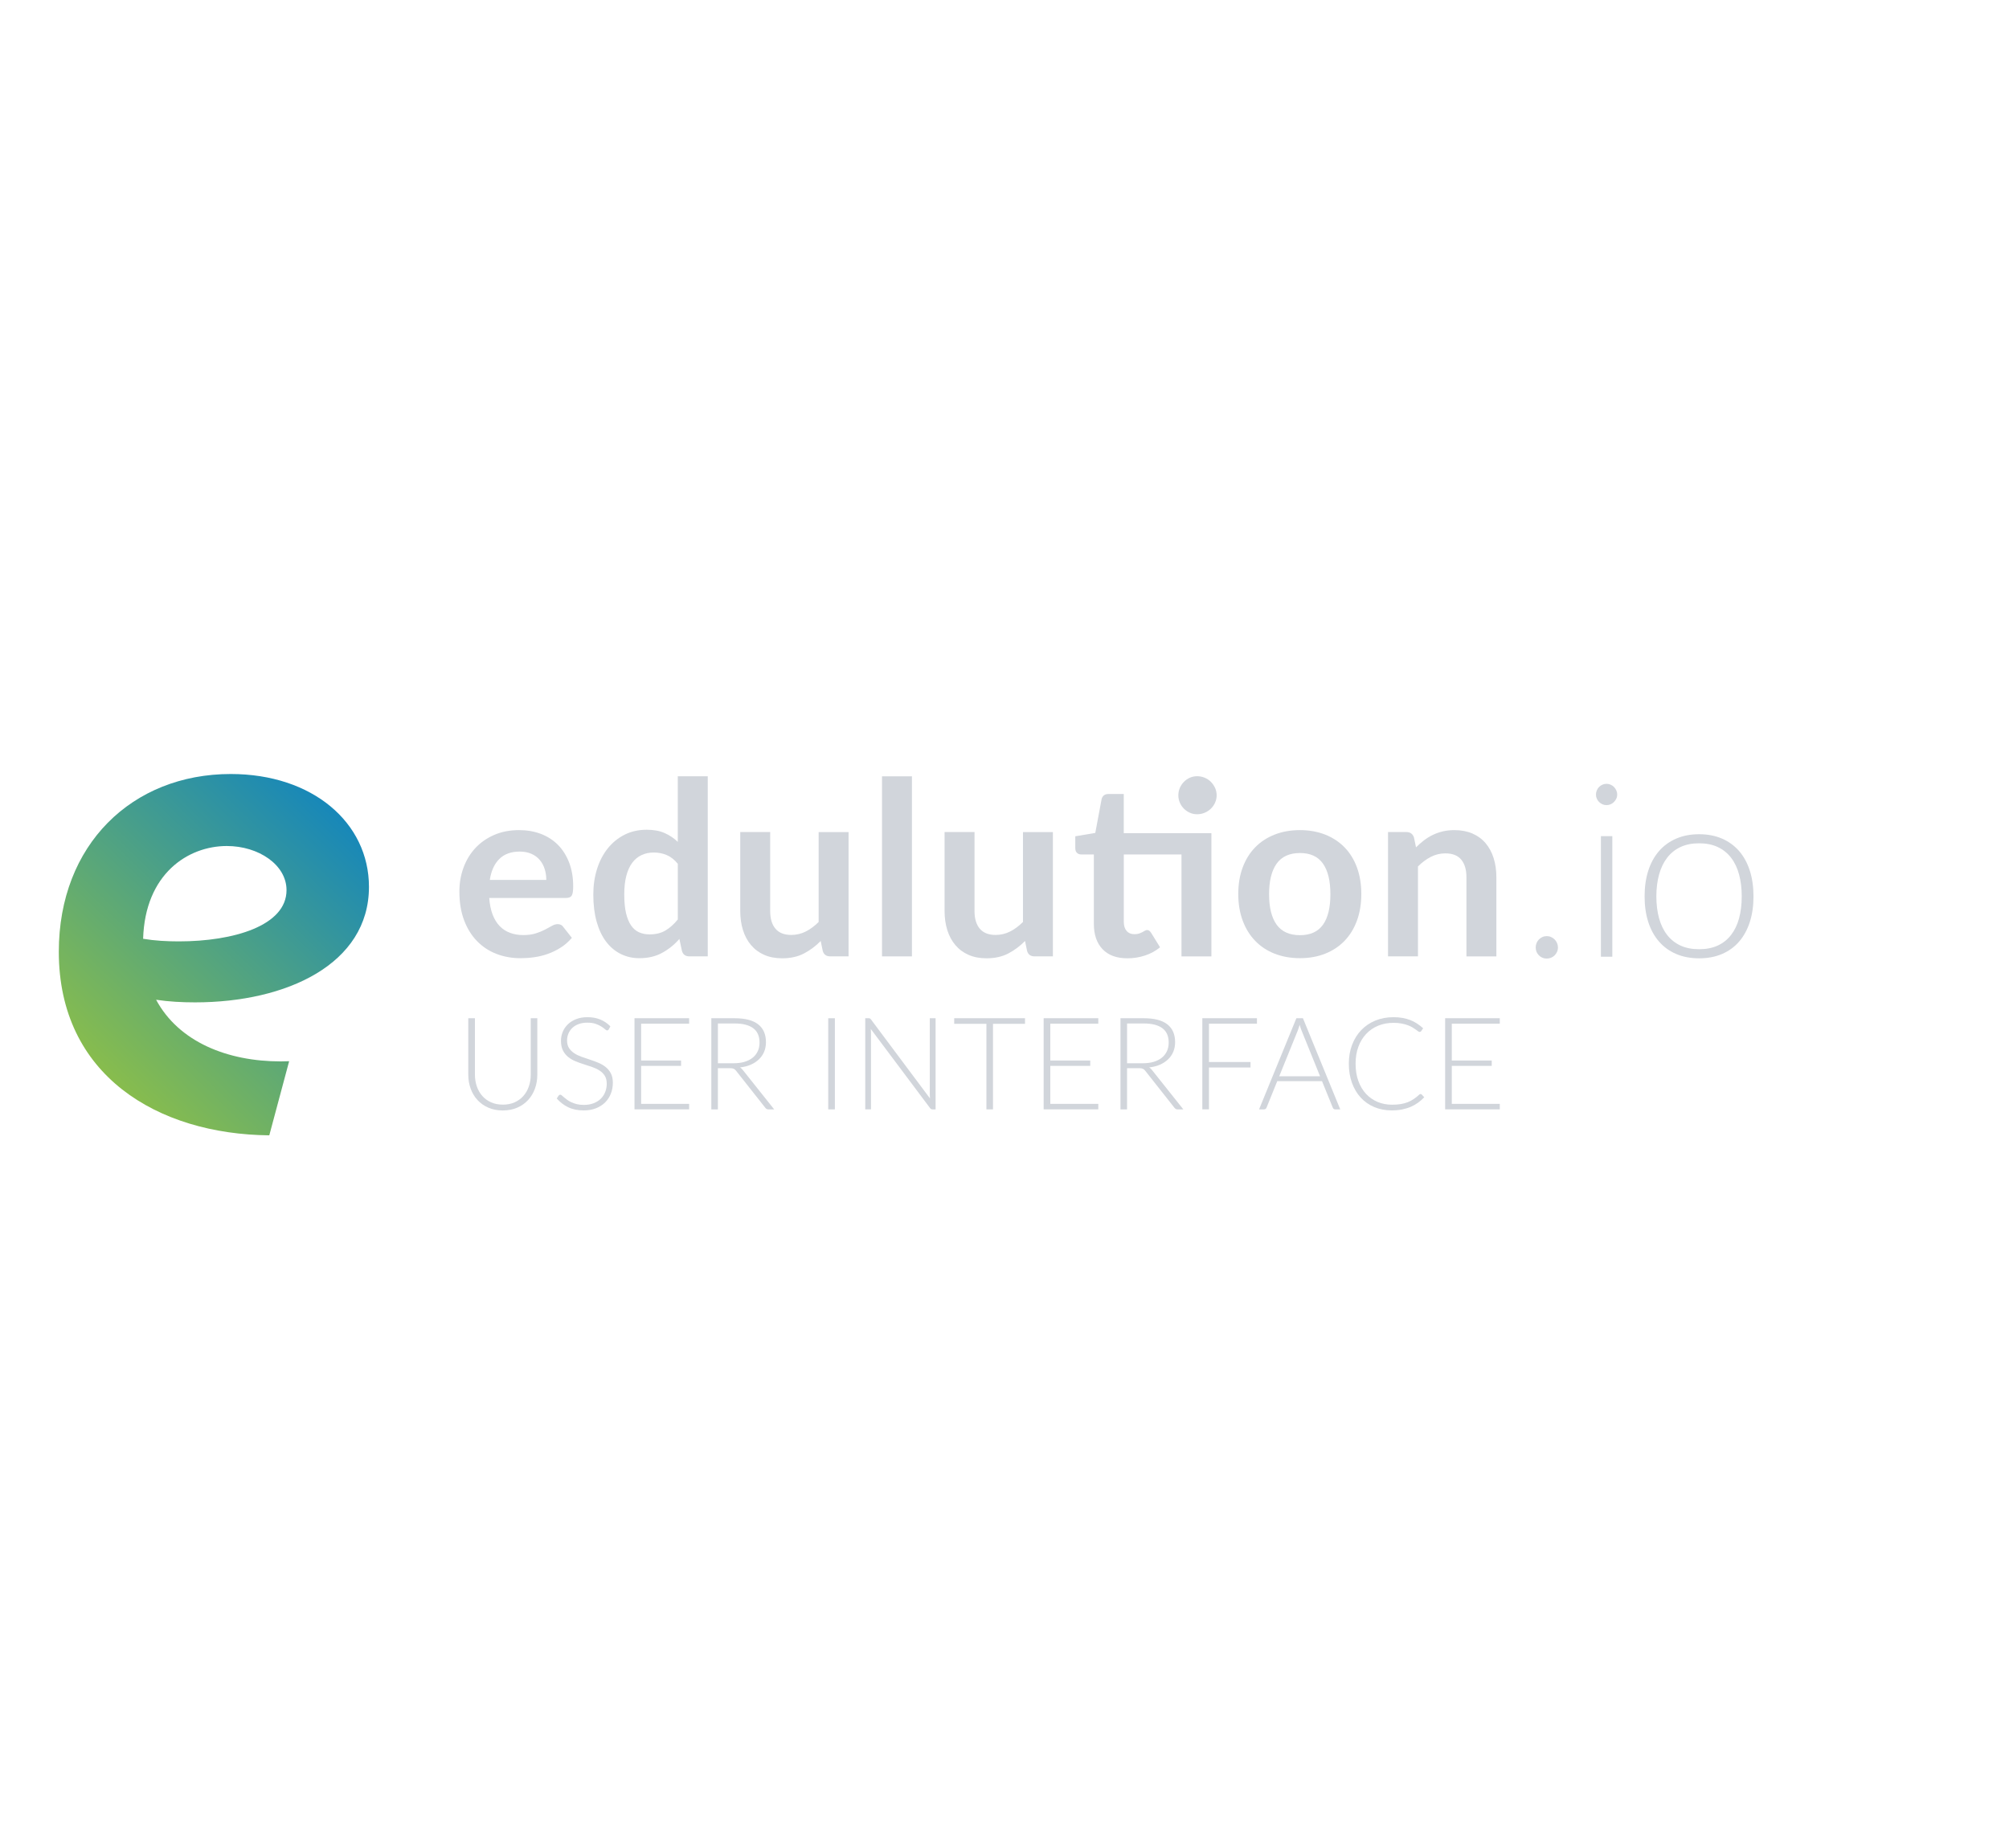 <?xml version="1.0" encoding="UTF-8"?>
<svg id="Ebene_1" data-name="Ebene 1" xmlns="http://www.w3.org/2000/svg" xmlns:xlink="http://www.w3.org/1999/xlink"
  width="250" viewBox="100 100 920 230">
  <defs>
    <style>
      .cls-1 {
        fill: #D1D5DB;
      }

      .cls-2 {
        fill: url(#Unbenannter_Verlauf_2);
      }
    </style>
    <linearGradient id="Unbenannter_Verlauf_2" data-name="Unbenannter Verlauf 2" x1="139.12" y1="-4557.49" x2="264.39"
      y2="-4427.32" gradientTransform="translate(0 -4268.21) scale(1 -1)" gradientUnits="userSpaceOnUse">
      <stop offset="0" stop-color="#8fc046" />
      <stop offset="1" stop-color="#1084c0" />
    </linearGradient>
  </defs>
  <g>
    <path class="cls-1"
      d="m324.03,203.08c.22,2.92.74,5.45,1.55,7.58s1.89,3.89,3.22,5.27c1.33,1.39,2.91,2.42,4.75,3.11,1.83.69,3.86,1.03,6.08,1.03s4.13-.26,5.74-.78,3.01-1.09,4.22-1.72c1.2-.63,2.26-1.2,3.16-1.72.91-.52,1.79-.78,2.64-.78,1.15,0,2,.43,2.55,1.28l3.94,4.99c-1.52,1.78-3.22,3.27-5.11,4.47-1.89,1.2-3.86,2.16-5.91,2.89s-4.14,1.23-6.27,1.53c-2.13.3-4.19.44-6.19.44-3.96,0-7.64-.66-11.04-1.97-3.41-1.31-6.36-3.26-8.88-5.83-2.52-2.57-4.5-5.75-5.94-9.55-1.44-3.79-2.17-8.19-2.17-13.18,0-3.89.63-7.54,1.89-10.96,1.26-3.42,3.06-6.4,5.41-8.94,2.35-2.53,5.22-4.54,8.6-6.02,3.38-1.48,7.21-2.22,11.46-2.22,3.59,0,6.9.57,9.93,1.72,3.03,1.15,5.64,2.82,7.83,5.02,2.18,2.2,3.89,4.9,5.13,8.1,1.24,3.2,1.86,6.85,1.86,10.96,0,2.07-.22,3.47-.67,4.19-.44.72-1.29,1.08-2.55,1.08h-35.24,0Zm26.14-8.27c0-1.78-.25-3.45-.75-5.02s-1.25-2.95-2.25-4.13-2.27-2.12-3.8-2.8c-1.54-.68-3.32-1.03-5.36-1.03-3.96,0-7.08,1.13-9.35,3.39-2.28,2.26-3.73,5.46-4.36,9.6h25.87Z" />
    <path class="cls-1"
      d="m424.11,147.36v82.47h-8.38c-1.81,0-2.96-.83-3.44-2.5l-1.17-5.49c-2.29,2.63-4.93,4.75-7.91,6.38s-6.45,2.44-10.41,2.44c-3.11,0-5.96-.65-8.55-1.94-2.59-1.29-4.82-3.17-6.69-5.63s-3.31-5.5-4.33-9.13c-1.02-3.63-1.53-7.77-1.53-12.43,0-4.22.57-8.14,1.72-11.77,1.15-3.63,2.79-6.77,4.94-9.44,2.15-2.66,4.72-4.75,7.71-6.24,3-1.5,6.36-2.25,10.1-2.25,3.18,0,5.9.5,8.16,1.5s4.27,2.35,6.05,4.05v-30.03h13.73Zm-13.71,40.07c-1.55-1.89-3.25-3.22-5.08-4s-3.8-1.17-5.91-1.17-3.94.39-5.61,1.17-3.09,1.95-4.27,3.52c-1.18,1.57-2.09,3.57-2.72,5.99s-.94,5.28-.94,8.57.27,6.15.8,8.46c.54,2.31,1.3,4.2,2.3,5.66s2.22,2.52,3.66,3.16c1.44.65,3.05.97,4.83.97,2.85,0,5.27-.59,7.27-1.78,2-1.18,3.89-2.87,5.66-5.05v-25.53.03Z" />
    <path class="cls-1"
      d="m488.59,172.89v56.94h-8.38c-1.81,0-2.96-.83-3.44-2.5l-.94-4.55c-2.33,2.37-4.9,4.28-7.71,5.74s-6.12,2.19-9.93,2.19c-3.11,0-5.86-.53-8.24-1.58-2.39-1.05-4.39-2.54-6.02-4.47-1.63-1.92-2.86-4.21-3.69-6.85-.83-2.65-1.25-5.56-1.25-8.74v-36.19h13.71v36.19c0,3.48.8,6.17,2.41,8.08,1.61,1.91,4.02,2.86,7.24,2.86,2.37,0,4.59-.53,6.66-1.58s4.03-2.51,5.88-4.36v-41.18h13.71-.01Z" />
    <path class="cls-1" d="m517.61,147.36v82.47h-13.71v-82.47h13.71Z" />
    <path class="cls-1"
      d="m582.16,172.89v56.94h-8.38c-1.81,0-2.96-.83-3.44-2.5l-.94-4.55c-2.33,2.37-4.9,4.28-7.71,5.74s-6.12,2.19-9.93,2.19c-3.11,0-5.86-.53-8.24-1.58-2.39-1.05-4.39-2.54-6.02-4.47-1.63-1.92-2.86-4.21-3.69-6.85-.83-2.65-1.25-5.56-1.25-8.74v-36.19h13.71v36.19c0,3.48.8,6.17,2.41,8.08,1.61,1.91,4.02,2.86,7.24,2.86,2.37,0,4.59-.53,6.66-1.58s4.03-2.51,5.88-4.36v-41.18h13.71-.01Z" />
    <path class="cls-1"
      d="m654.76,229.83h-13.71v-46.68h-26.42v30.86c0,1.78.43,3.16,1.3,4.16s2.06,1.5,3.58,1.5c.85,0,1.56-.1,2.14-.31.57-.2,1.07-.42,1.5-.64.42-.22.8-.43,1.14-.64.33-.2.67-.31,1-.31.41,0,.74.1,1,.31.26.2.54.51.83.92l4.11,6.66c-2,1.67-4.29,2.92-6.88,3.77-2.59.85-5.27,1.28-8.05,1.28-4.96,0-8.76-1.4-11.41-4.19-2.65-2.79-3.97-6.65-3.97-11.57v-31.8h-5.83c-.74,0-1.37-.24-1.89-.72-.52-.48-.78-1.2-.78-2.16v-5.44l9.16-1.55,2.89-15.48c.18-.74.54-1.31,1.05-1.72.52-.41,1.18-.61,2-.61h7.1v17.93h40.13v56.44h0Zm2.39-73.76c0,1.18-.24,2.3-.72,3.36-.48,1.05-1.12,1.97-1.92,2.75s-1.74,1.4-2.83,1.86-2.25.69-3.47.69-2.29-.23-3.33-.69c-1.04-.46-1.94-1.08-2.72-1.86-.78-.78-1.4-1.69-1.86-2.75-.46-1.05-.69-2.17-.69-3.36s.23-2.36.69-3.41,1.08-1.98,1.86-2.77c.78-.8,1.68-1.42,2.72-1.89,1.04-.46,2.14-.69,3.33-.69s2.38.23,3.47.69c1.09.46,2.04,1.09,2.83,1.89.79.8,1.43,1.72,1.92,2.77.48,1.05.72,2.19.72,3.41Z" />
    <path class="cls-1"
      d="m695.31,172c4.22,0,8.06.69,11.52,2.05,3.46,1.37,6.42,3.31,8.88,5.83,2.46,2.52,4.36,5.59,5.69,9.21,1.33,3.63,2,7.68,2,12.15s-.67,8.58-2,12.21c-1.33,3.63-3.23,6.72-5.69,9.27s-5.42,4.51-8.88,5.88c-3.46,1.37-7.3,2.05-11.52,2.05s-8.12-.69-11.6-2.05c-3.48-1.37-6.45-3.33-8.91-5.88-2.46-2.55-4.37-5.64-5.72-9.27-1.35-3.63-2.03-7.7-2.03-12.21s.67-8.53,2.03-12.15c1.35-3.63,3.26-6.7,5.72-9.21,2.46-2.52,5.43-4.46,8.91-5.83s7.34-2.05,11.6-2.05Zm0,48.12c4.74,0,8.24-1.59,10.52-4.77,2.28-3.18,3.41-7.84,3.41-13.99s-1.14-10.82-3.41-14.04c-2.28-3.22-5.78-4.83-10.52-4.83s-8.37,1.62-10.68,4.86-3.47,7.91-3.47,14.01,1.16,10.76,3.47,13.96c2.31,3.2,5.87,4.8,10.68,4.8Z" />
    <path class="cls-1"
      d="m748.46,179.88c1.15-1.15,2.36-2.21,3.63-3.19,1.28-.98,2.63-1.81,4.05-2.5,1.42-.68,2.95-1.22,4.58-1.61s3.4-.58,5.33-.58c3.11,0,5.86.53,8.27,1.58,2.41,1.05,4.41,2.53,6.02,4.44,1.61,1.91,2.83,4.18,3.66,6.83.83,2.65,1.25,5.56,1.25,8.74v36.24h-13.71v-36.24c0-3.48-.8-6.17-2.39-8.08s-4.01-2.86-7.27-2.86c-2.37,0-4.59.54-6.66,1.61-2.07,1.07-4.03,2.53-5.88,4.38v41.18h-13.71v-56.94h8.38c1.78,0,2.94.83,3.5,2.5l.94,4.5h.01Z" />
  </g>
  <path class="cls-2"
    d="m232.39,277.84c-1.29.05-2.58.09-3.85.09-24.37,0-46.65-8.91-57.05-28.23,5.94.89,11.89,1.19,17.83,1.19,41.9,0,79.64-17.53,79.64-52.89,0-29.42-25.85-51.7-63.29-51.7-45.17,0-78.74,32.39-78.74,81.42,0,56.54,45.24,83.59,96.39,84.07l9.09-33.94h-.02Zm-28.52-98.56c14.56,0,27.34,8.62,27.34,20.21,0,16.34-24.37,23.47-49.33,23.47-5.65,0-10.99-.3-16.34-1.19.89-29.71,20.5-42.49,38.33-42.49Z" />
  <g>
    <path class="cls-1"
      d="m330.25,297.74c2.01,0,3.8-.35,5.38-1.05,1.58-.7,2.92-1.67,4.03-2.91,1.1-1.24,1.94-2.7,2.52-4.38s.87-3.5.87-5.44v-25.81h3.01v25.81c0,2.3-.36,4.45-1.09,6.45-.73,2-1.78,3.74-3.14,5.22-1.37,1.49-3.03,2.65-4.99,3.5-1.96.84-4.15,1.27-6.59,1.27s-4.64-.42-6.59-1.27c-1.96-.85-3.62-2.01-4.99-3.5-1.37-1.48-2.41-3.23-3.14-5.22s-1.09-4.14-1.09-6.45v-25.81h3.04v25.78c0,1.95.29,3.76.87,5.44s1.42,3.14,2.51,4.38c1.09,1.24,2.43,2.21,4.01,2.92,1.58.71,3.38,1.06,5.38,1.06Z" />
    <path class="cls-1"
      d="m378.8,263.23c-.18.33-.43.5-.77.5-.26,0-.59-.18-.99-.55-.4-.36-.95-.77-1.64-1.21-.69-.44-1.55-.85-2.59-1.22-1.04-.37-2.31-.56-3.83-.56s-2.86.22-4.01.65-2.12,1.02-2.9,1.77c-.78.75-1.37,1.61-1.78,2.6-.4.98-.61,2.02-.61,3.1,0,1.42.3,2.59.9,3.51.6.92,1.39,1.71,2.38,2.36.98.65,2.1,1.19,3.35,1.64s2.54.88,3.86,1.31c1.32.43,2.6.91,3.85,1.43,1.25.52,2.37,1.17,3.35,1.96.98.79,1.78,1.76,2.38,2.91.6,1.15.9,2.58.9,4.29s-.3,3.4-.9,4.94c-.6,1.54-1.47,2.89-2.61,4.03-1.14,1.14-2.54,2.04-4.19,2.7-1.65.66-3.54.99-5.66.99-2.75,0-5.12-.49-7.11-1.46-1.99-.97-3.73-2.31-5.22-4l.83-1.3c.24-.29.51-.44.83-.44.18,0,.4.12.68.35.28.24.61.53,1,.87.39.34.87.72,1.42,1.12.55.4,1.19.78,1.92,1.12.73.34,1.57.63,2.51.87s2.02.35,3.22.35c1.65,0,3.13-.25,4.43-.75,1.3-.5,2.4-1.18,3.29-2.05.9-.87,1.58-1.89,2.05-3.08.47-1.19.71-2.46.71-3.82,0-1.47-.3-2.69-.9-3.64-.6-.95-1.39-1.75-2.38-2.39-.98-.64-2.1-1.17-3.35-1.61-1.25-.43-2.54-.86-3.85-1.27-1.32-.41-2.6-.87-3.85-1.39-1.25-.51-2.37-1.17-3.35-1.96-.98-.8-1.78-1.79-2.38-2.98s-.9-2.68-.9-4.47c0-1.4.27-2.74.8-4.04.53-1.3,1.31-2.44,2.33-3.44,1.02-.99,2.29-1.79,3.8-2.39,1.51-.6,3.22-.9,5.15-.9,2.17,0,4.11.34,5.83,1.03,1.72.69,3.29,1.74,4.71,3.16l-.71,1.36Z" />
    <path class="cls-1" d="m415.58,258.15v2.51h-21.98v16.87h18.29v2.45h-18.29v17.4h21.98v2.51h-25.02v-41.74h25.02Z" />
    <path class="cls-1"
      d="m428.75,281.02v18.88h-3.01v-41.74h10.65c4.82,0,8.42.93,10.8,2.79,2.38,1.86,3.57,4.59,3.57,8.19,0,1.59-.28,3.05-.83,4.37-.55,1.32-1.34,2.47-2.38,3.47-1.03.99-2.28,1.81-3.73,2.45-1.46.64-3.1,1.06-4.93,1.25.47.29.9.69,1.27,1.18l14.37,18.05h-2.63c-.31,0-.59-.06-.81-.18s-.45-.31-.66-.59l-13.36-16.93c-.33-.43-.69-.74-1.08-.91-.38-.18-.98-.27-1.78-.27h-5.46Zm0-2.24h7.26c1.85,0,3.51-.22,4.97-.66,1.46-.44,2.7-1.08,3.72-1.9,1.01-.83,1.78-1.82,2.32-2.98.53-1.16.8-2.47.8-3.92,0-2.97-.97-5.17-2.92-6.61-1.95-1.44-4.78-2.15-8.5-2.15h-7.64v18.23Z" />
    <path class="cls-1" d="m482.32,299.9h-3.04v-41.74h3.04v41.74Z" />
    <path class="cls-1"
      d="m498.36,258.26c.16.07.32.22.5.46l27.02,36.17c-.06-.59-.09-1.16-.09-1.71v-35.02h2.66v41.74h-1.45c-.45,0-.82-.2-1.09-.59l-27.14-36.23c.06.59.09,1.15.09,1.68v35.13h-2.63v-41.74h1.48c.28,0,.49.03.65.1Z" />
    <path class="cls-1" d="m569.39,258.15v2.57h-14.66v39.18h-3.01v-39.18h-14.75v-2.57h32.42Z" />
    <path class="cls-1" d="m602.95,258.15v2.51h-21.98v16.87h18.29v2.45h-18.29v17.4h21.98v2.51h-25.02v-41.74h25.02Z" />
    <path class="cls-1"
      d="m616.12,281.02v18.88h-3.01v-41.74h10.65c4.82,0,8.42.93,10.8,2.79,2.38,1.86,3.57,4.59,3.57,8.19,0,1.59-.28,3.05-.83,4.37-.55,1.32-1.34,2.47-2.38,3.47-1.03.99-2.28,1.81-3.73,2.45-1.46.64-3.1,1.06-4.93,1.25.47.29.9.69,1.27,1.18l14.37,18.05h-2.63c-.31,0-.59-.06-.81-.18s-.45-.31-.66-.59l-13.36-16.93c-.33-.43-.69-.74-1.08-.91-.38-.18-.98-.27-1.78-.27h-5.46Zm0-2.24h7.26c1.85,0,3.51-.22,4.97-.66,1.46-.44,2.7-1.08,3.72-1.9,1.01-.83,1.78-1.82,2.32-2.98.53-1.16.8-2.47.8-3.92,0-2.97-.97-5.17-2.92-6.61-1.95-1.44-4.78-2.15-8.5-2.15h-7.64v18.23Z" />
    <path class="cls-1" d="m675.61,258.15v2.51h-21.98v17.55h19.03v2.51h-19.03v19.17h-3.04v-41.74h25.02Z" />
    <path class="cls-1"
      d="m713.75,299.9h-2.33c-.28,0-.5-.07-.68-.22-.18-.15-.31-.34-.41-.58l-4.93-12.12h-20.5l-4.9,12.12c-.08.22-.22.4-.41.56-.2.16-.43.24-.71.24h-2.3l17.08-41.74h3.01l17.08,41.74Zm-27.94-15.16h18.7l-8.53-21.09c-.14-.33-.28-.71-.41-1.14-.14-.42-.28-.87-.41-1.34-.14.47-.28.92-.41,1.34-.14.42-.28.81-.41,1.17l-8.53,21.06Z" />
    <path class="cls-1"
      d="m750.54,292.87c.2,0,.36.07.5.21l1.18,1.27c-.87.92-1.81,1.75-2.83,2.49-1.02.74-2.14,1.37-3.35,1.89s-2.54.92-3.98,1.21c-1.45.29-3.03.43-4.76.43-2.89,0-5.54-.51-7.95-1.52-2.41-1.01-4.47-2.45-6.19-4.31-1.72-1.86-3.06-4.1-4.03-6.74-.96-2.64-1.45-5.57-1.45-8.79s.5-6.06,1.49-8.67c.99-2.62,2.39-4.86,4.19-6.74,1.8-1.88,3.95-3.33,6.46-4.37,2.51-1.03,5.28-1.55,8.3-1.55,1.51,0,2.9.11,4.16.34,1.26.23,2.43.55,3.52.97,1.09.42,2.12.95,3.08,1.58.96.63,1.91,1.36,2.83,2.18l-.91,1.33c-.16.24-.4.35-.74.35-.18,0-.4-.1-.68-.31-.28-.21-.62-.46-1.05-.77-.42-.3-.93-.64-1.53-1-.6-.36-1.31-.7-2.14-1-.83-.3-1.78-.56-2.86-.77-1.08-.21-2.31-.31-3.69-.31-2.54,0-4.87.44-6.99,1.31s-3.95,2.12-5.49,3.75c-1.53,1.62-2.73,3.59-3.58,5.9-.86,2.31-1.28,4.9-1.28,7.77s.42,5.58,1.27,7.91c.85,2.32,2.02,4.28,3.51,5.89,1.49,1.6,3.26,2.83,5.29,3.69,2.04.86,4.24,1.28,6.62,1.28,1.49,0,2.83-.1,4-.29,1.17-.2,2.25-.49,3.23-.88.98-.39,1.9-.88,2.74-1.45s1.68-1.24,2.51-2.01c.1-.08.19-.14.28-.19.09-.05.19-.07.31-.07Z" />
    <path class="cls-1" d="m786.81,258.15v2.51h-21.98v16.87h18.29v2.45h-18.29v17.4h21.98v2.51h-25.02v-41.74h25.02Z" />
  </g>
  <g>
    <path class="cls-1"
      d="m803.26,225.72c0-.7.13-1.37.39-2s.61-1.17,1.07-1.64c.46-.46.99-.83,1.6-1.11s1.28-.42,2.01-.42c.69,0,1.36.14,1.98.42s1.16.65,1.62,1.11c.46.46.82,1.01,1.1,1.64.28.63.42,1.3.42,2,0,.74-.14,1.42-.42,2.03-.28.61-.64,1.15-1.1,1.61-.46.46-1,.82-1.62,1.08s-1.29.39-1.98.39c-1.43,0-2.64-.49-3.61-1.47s-1.46-2.19-1.46-3.64h0Z" />
    <path class="cls-1"
      d="m840.59,155.73c0,.67-.14,1.29-.42,1.86-.28.57-.63,1.08-1.07,1.53-.44.44-.95.8-1.54,1.05-.58.26-1.21.39-1.87.39s-1.29-.13-1.87-.39-1.1-.61-1.54-1.05-.79-.95-1.04-1.53c-.26-.57-.39-1.19-.39-1.86s.13-1.3.39-1.92.6-1.14,1.04-1.58.95-.8,1.54-1.05c.58-.26,1.21-.39,1.87-.39s1.28.13,1.87.39c.58.26,1.1.61,1.54,1.05s.79.97,1.07,1.58.42,1.25.42,1.92Zm-2.25,19.04v55.22h-5.22v-55.22h5.22Z" />
    <path class="cls-1"
      d="m878.09,173.88c3.92,0,7.43.68,10.53,2.03s5.71,3.27,7.84,5.74c2.13,2.48,3.75,5.47,4.86,8.96,1.12,3.5,1.67,7.41,1.67,11.74s-.55,8.23-1.67,11.71-2.74,6.46-4.86,8.94c-2.13,2.48-4.74,4.38-7.84,5.72-3.1,1.33-6.61,2-10.53,2s-7.43-.67-10.53-2-5.72-3.24-7.87-5.72c-2.14-2.48-3.78-5.46-4.89-8.94-1.12-3.48-1.67-7.38-1.67-11.71s.55-8.24,1.67-11.74,2.75-6.48,4.89-8.96c2.14-2.48,4.77-4.39,7.87-5.74s6.61-2.03,10.53-2.03Zm0,52.67c3.26,0,6.11-.56,8.55-1.69s4.47-2.75,6.1-4.86c1.63-2.11,2.85-4.65,3.66-7.63.8-2.98,1.21-6.32,1.21-10.02s-.41-6.99-1.21-9.99-2.02-5.56-3.66-7.69c-1.63-2.13-3.67-3.76-6.1-4.91-2.44-1.15-5.29-1.72-8.55-1.72s-6.11.57-8.55,1.72-4.47,2.78-6.1,4.91c-1.63,2.13-2.86,4.69-3.69,7.69-.82,3-1.24,6.33-1.24,9.99s.42,7.04,1.24,10.02,2.05,5.52,3.69,7.63c1.63,2.11,3.67,3.73,6.1,4.86,2.44,1.13,5.29,1.69,8.55,1.69Z" />
  </g>
</svg>